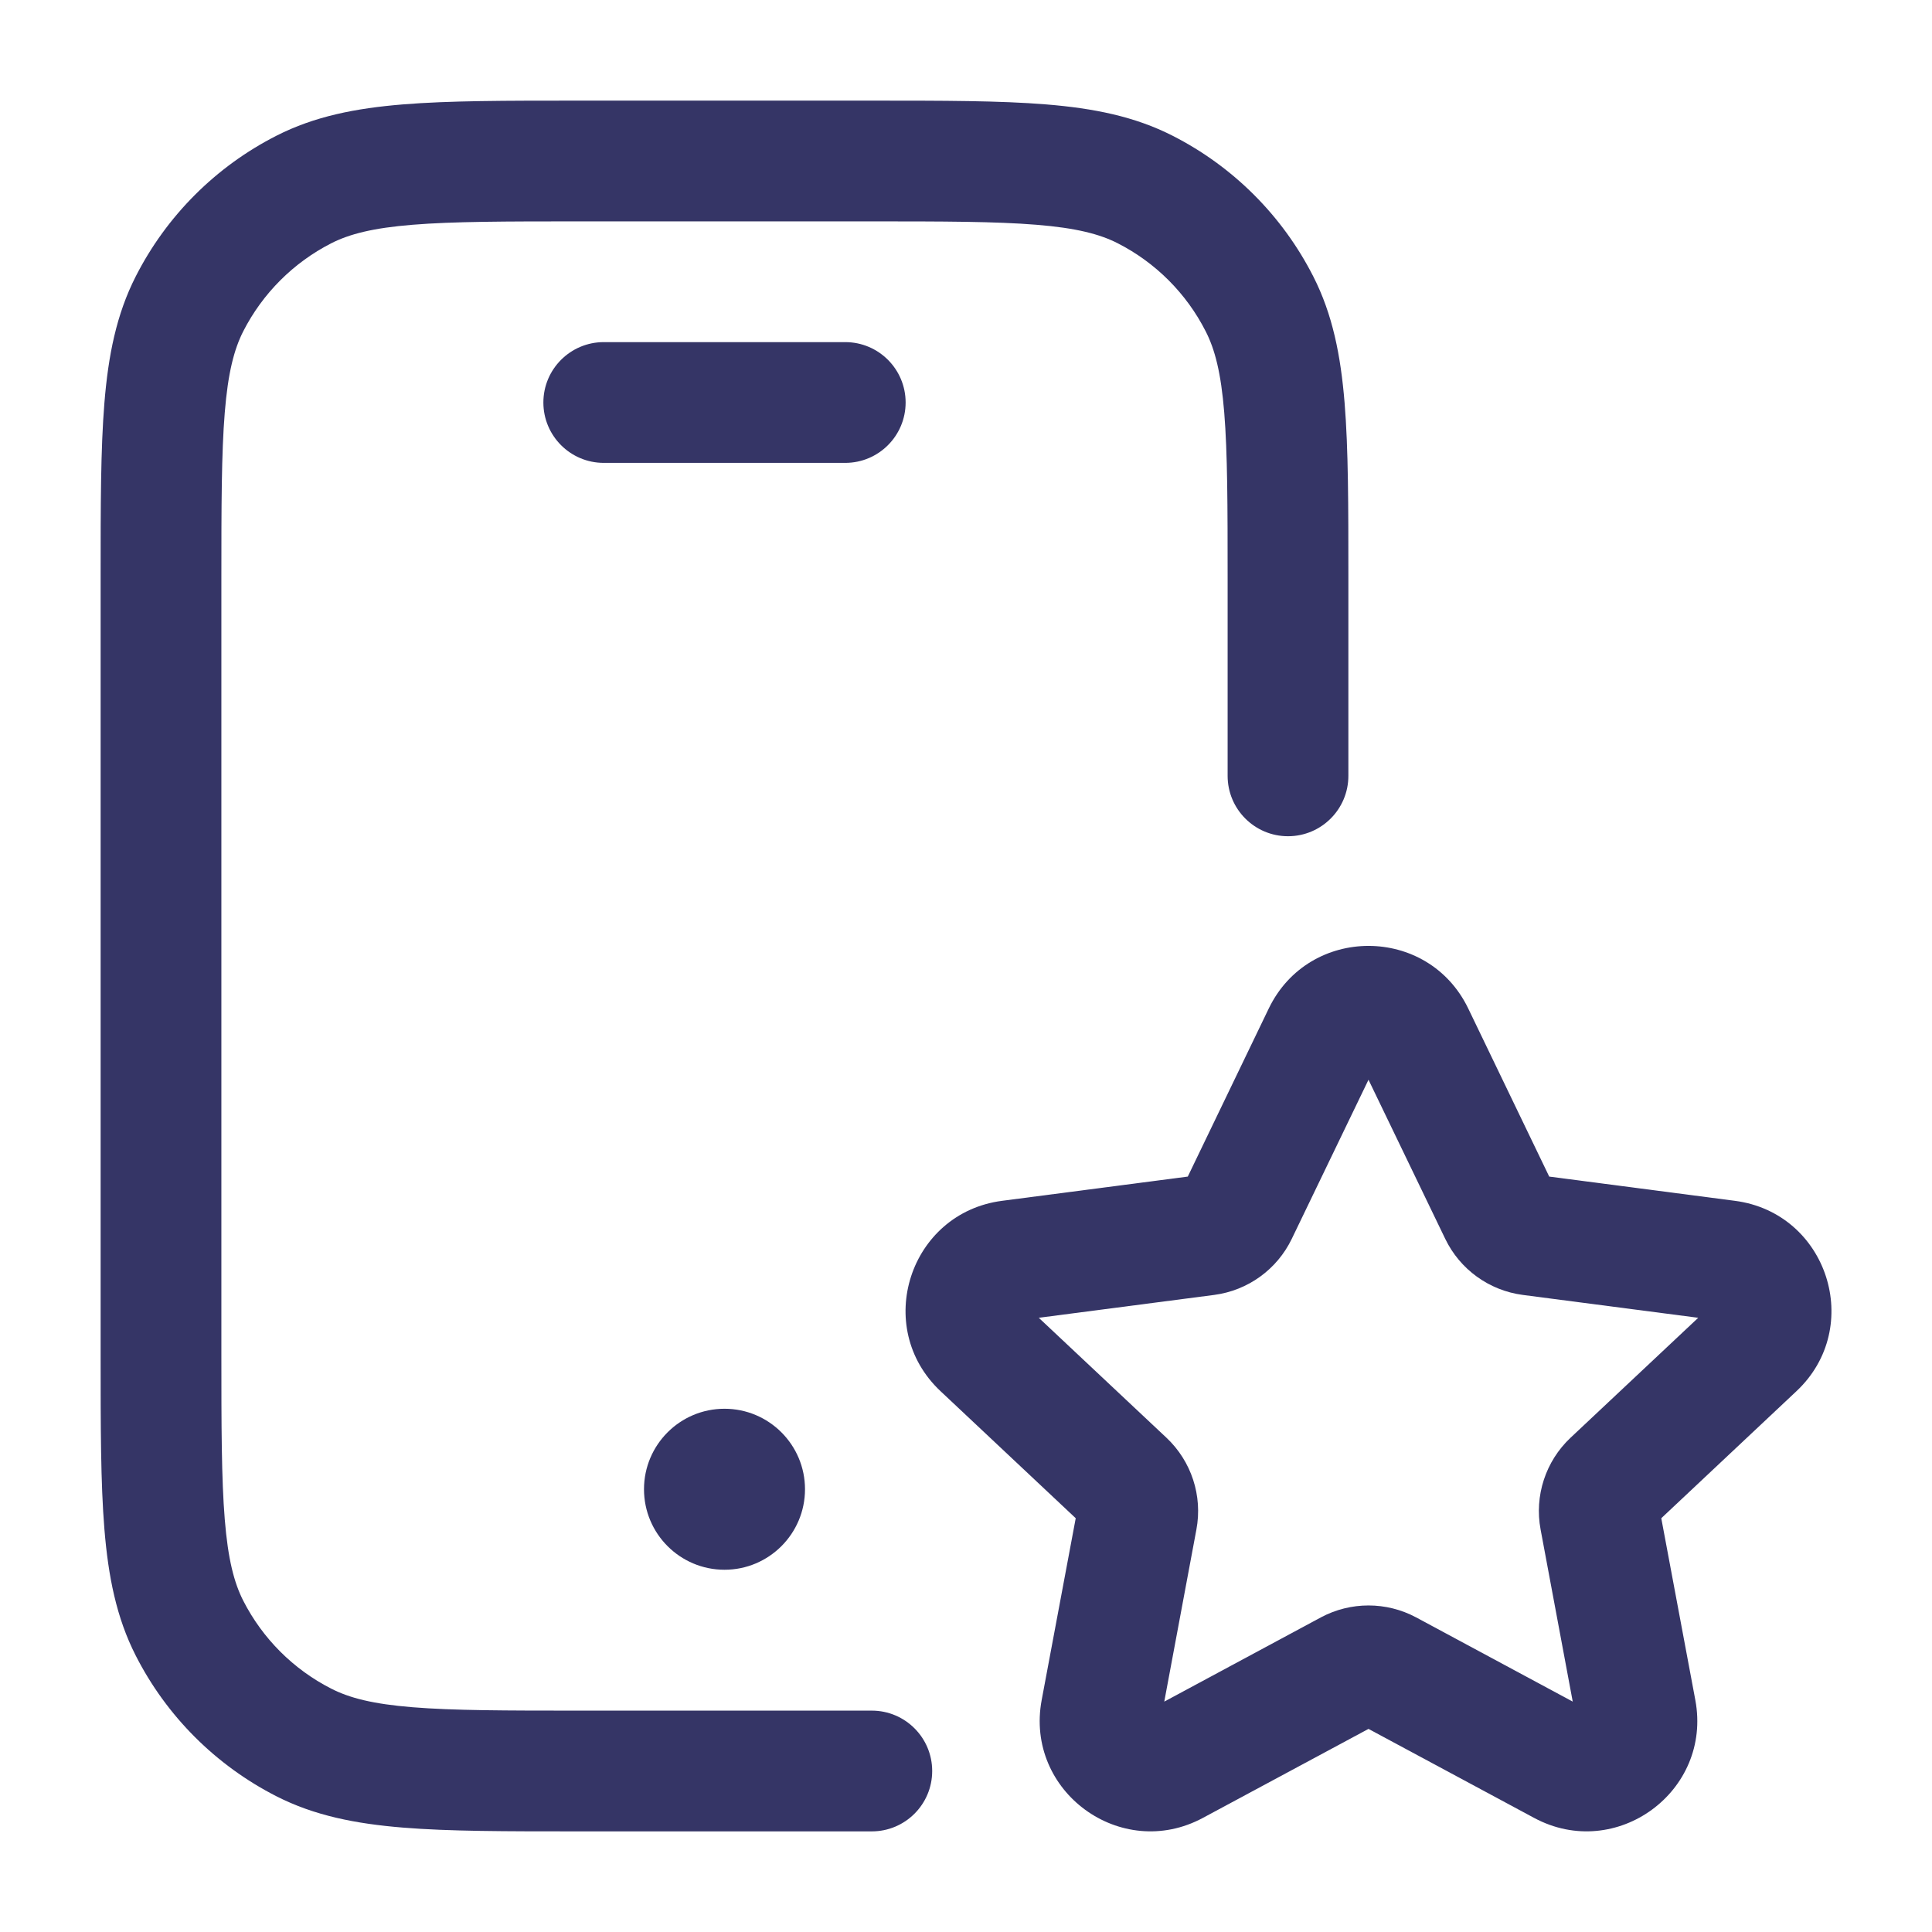 <svg width="24" height="24" viewBox="0 0 24 24" fill="none" xmlns="http://www.w3.org/2000/svg">
<path d="M10.832 1.25H7.168C6.285 1.25 5.577 1.25 5.004 1.297C4.416 1.345 3.905 1.446 3.434 1.686C2.681 2.069 2.069 2.681 1.686 3.434C1.446 3.905 1.345 4.416 1.297 5.004C1.25 5.577 1.25 6.285 1.25 7.168V16.832C1.25 17.715 1.25 18.423 1.297 18.996C1.345 19.584 1.446 20.095 1.686 20.566C2.069 21.319 2.681 21.93 3.434 22.314C3.905 22.554 4.416 22.655 5.004 22.703C5.577 22.75 6.285 22.75 7.168 22.75H10.83C11.244 22.75 11.58 22.414 11.58 22C11.58 21.586 11.244 21.25 10.83 21.25H7.2C6.278 21.25 5.631 21.249 5.126 21.208C4.631 21.168 4.339 21.092 4.115 20.977C3.645 20.738 3.262 20.355 3.022 19.885C2.908 19.661 2.832 19.369 2.792 18.873C2.751 18.369 2.75 17.723 2.75 16.8V7.2C2.75 6.278 2.751 5.631 2.792 5.126C2.832 4.631 2.908 4.339 3.022 4.115C3.262 3.645 3.645 3.262 4.115 3.022C4.339 2.908 4.631 2.832 5.126 2.792C5.631 2.751 6.278 2.75 7.2 2.75H10.8C11.723 2.75 12.369 2.751 12.873 2.792C13.369 2.832 13.661 2.908 13.885 3.022C14.355 3.262 14.738 3.645 14.977 4.115C15.092 4.339 15.168 4.631 15.208 5.126C15.249 5.631 15.25 6.278 15.25 7.2V9.638C15.25 10.052 15.586 10.388 16 10.388C16.414 10.388 16.75 10.052 16.75 9.638V7.168C16.75 6.285 16.75 5.577 16.703 5.004C16.655 4.416 16.554 3.905 16.314 3.434C15.931 2.681 15.319 2.069 14.566 1.686C14.095 1.446 13.584 1.345 12.996 1.297C12.423 1.25 11.715 1.25 10.832 1.25Z" fill="#353566"/>
<path d="M9 17.5C8.448 17.5 8 17.948 8 18.5C8 19.052 8.448 19.5 9 19.5C9.552 19.5 10 19.052 10 18.5C10 17.948 9.552 17.5 9 17.5Z" fill="#353566"/>
<path d="M6.75 5C6.75 4.586 7.086 4.25 7.5 4.25H10.5C10.914 4.25 11.25 4.586 11.25 5C11.25 5.414 10.914 5.75 10.5 5.75H7.5C7.086 5.75 6.75 5.414 6.75 5Z" fill="#353566"/>
<path fill-rule="evenodd" clip-rule="evenodd" d="M18.239 12.528C17.739 11.491 16.261 11.491 15.761 12.528L14.755 14.616L12.448 14.917C11.297 15.067 10.838 16.488 11.684 17.282L13.363 18.86L12.94 21.119C12.728 22.254 13.925 23.129 14.942 22.583L17 21.477L19.058 22.583C20.075 23.129 21.272 22.254 21.06 21.119L20.637 18.86L22.316 17.282C23.162 16.488 22.703 15.067 21.552 14.917L19.245 14.616L18.239 12.528ZM16.047 15.389L17 13.413L17.953 15.389C18.136 15.769 18.498 16.031 18.917 16.086L21.096 16.37L19.51 17.86C19.2 18.152 19.059 18.582 19.138 19.001L19.537 21.138L17.592 20.092C17.222 19.894 16.778 19.894 16.408 20.092L14.463 21.138L14.862 19.001C14.941 18.582 14.8 18.152 14.49 17.86L12.904 16.37L15.083 16.086C15.502 16.031 15.864 15.769 16.047 15.389Z" fill="#353566"/>
</svg>
